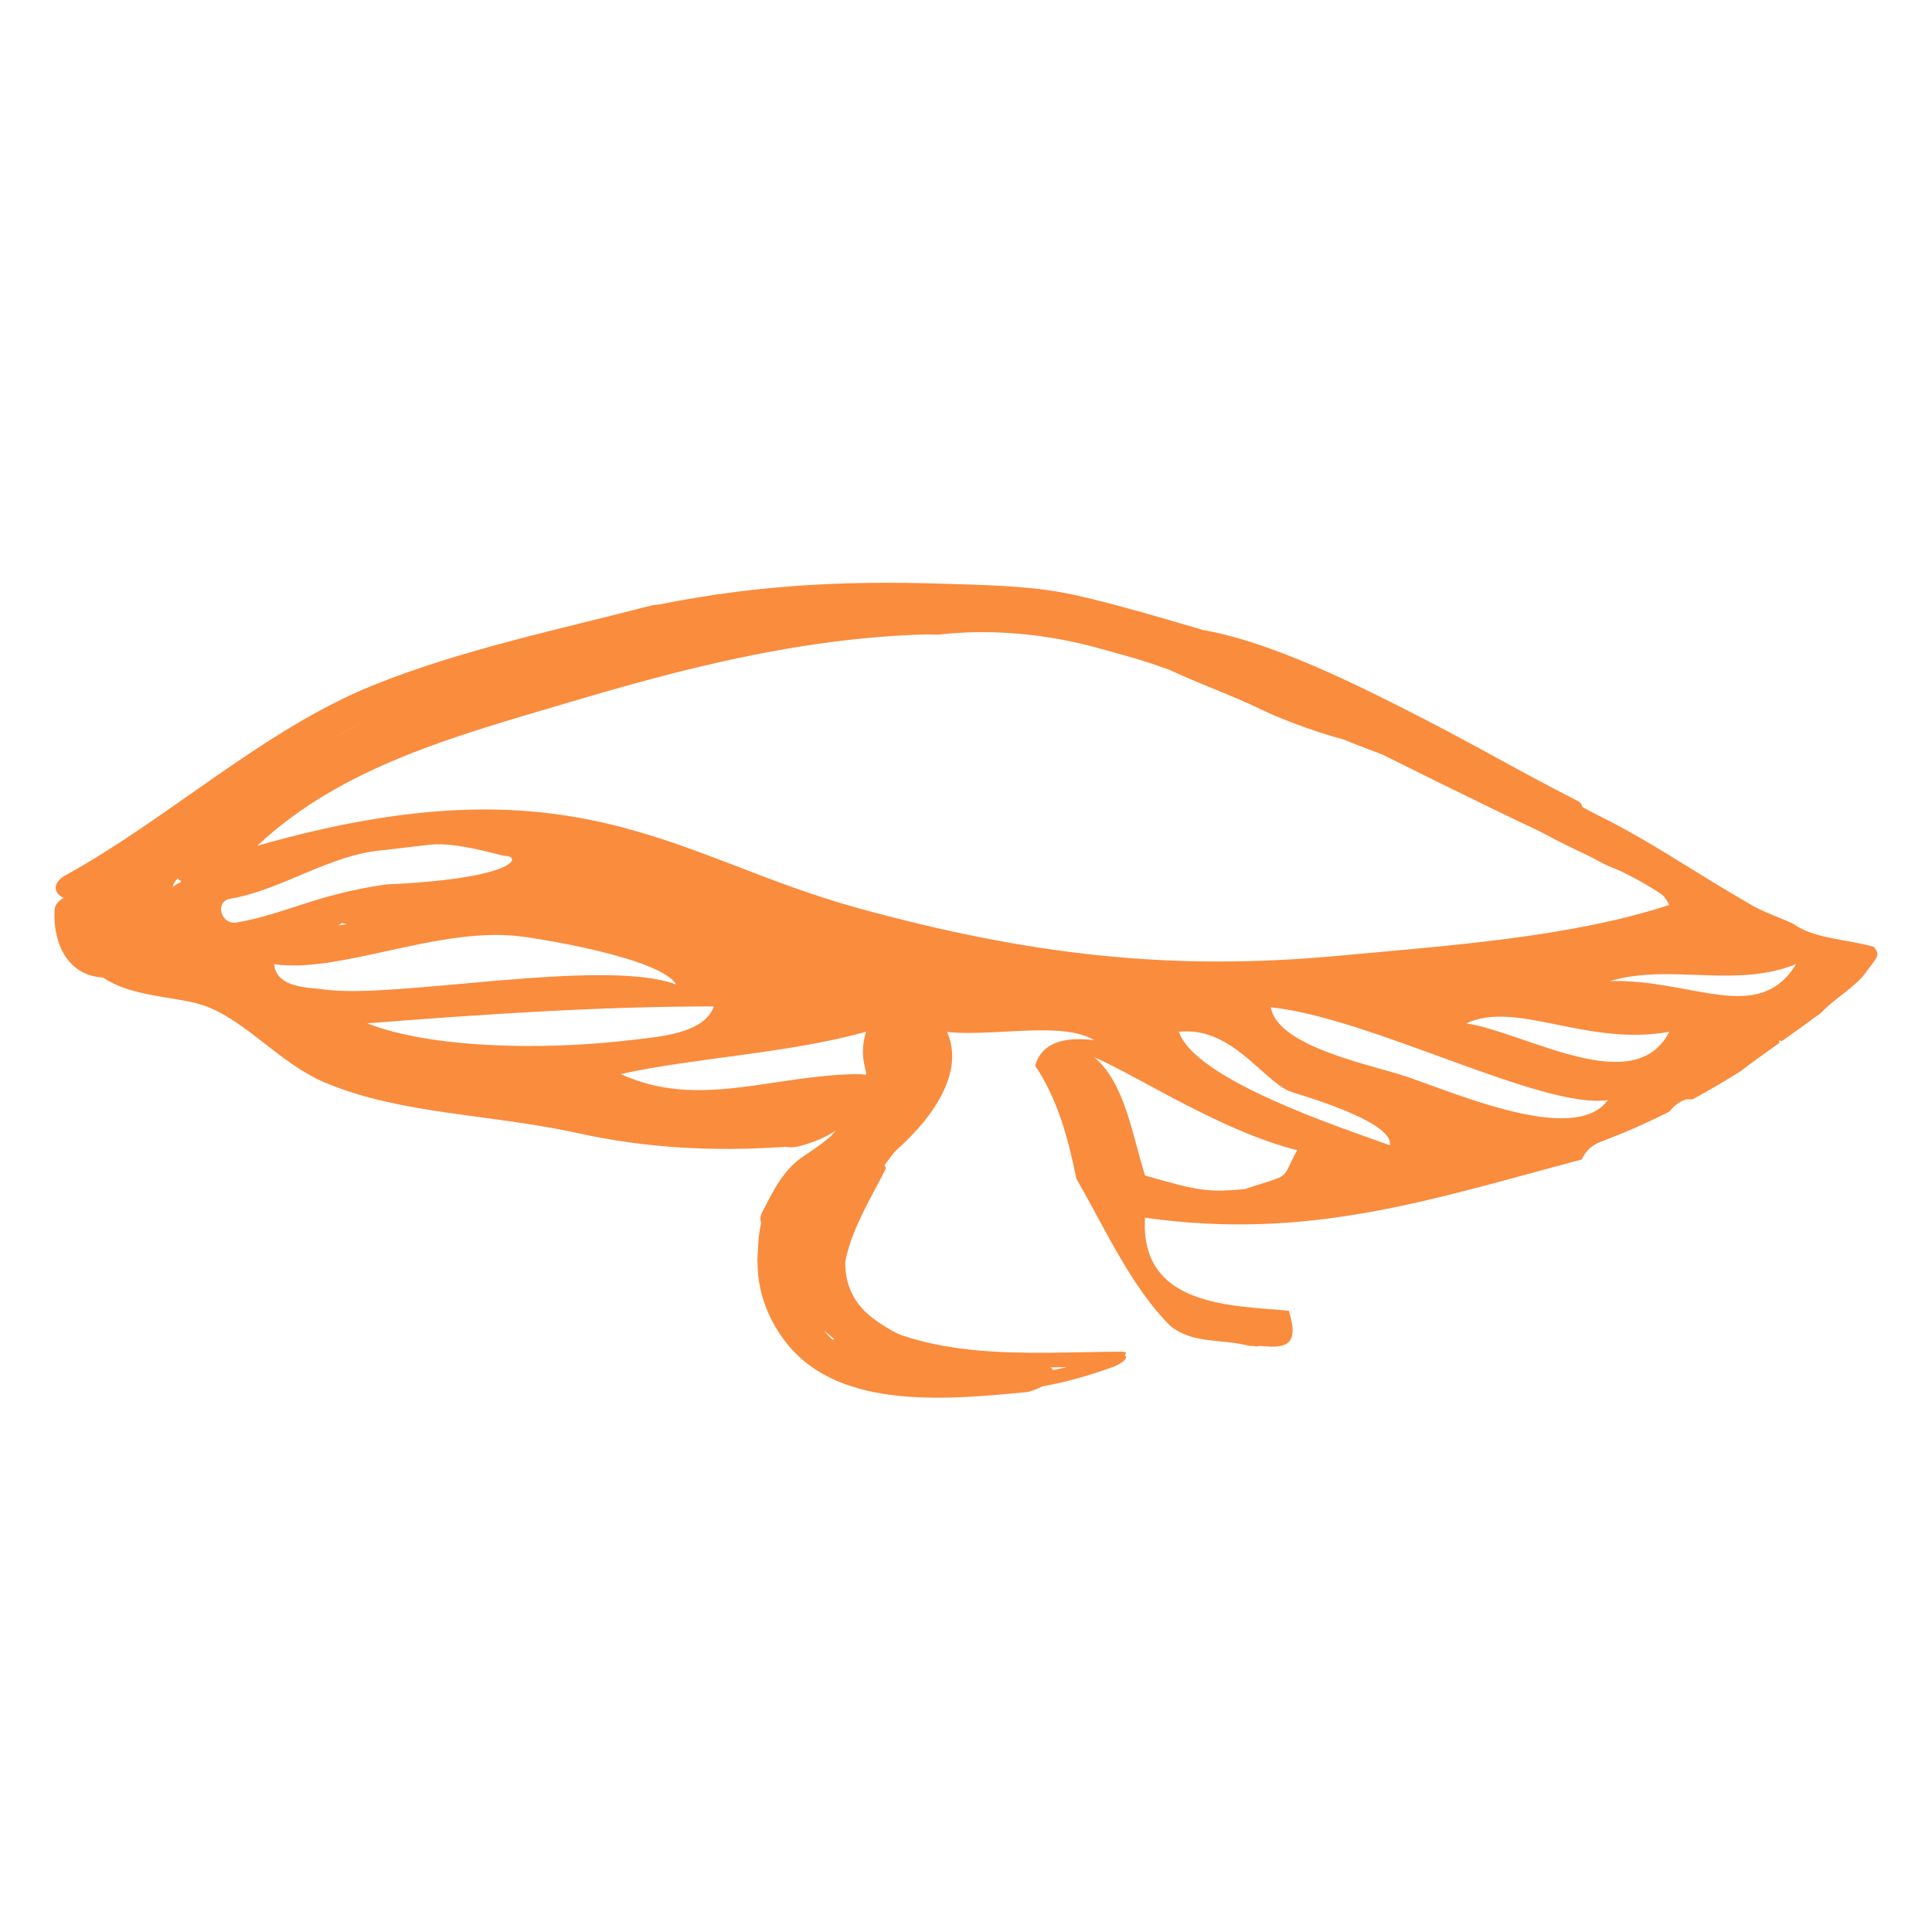 <?xml version="1.0" encoding="UTF-8" standalone="no"?>
<!-- Created with Inkscape (http://www.inkscape.org/) -->

<svg
   width="317.5mm"
   height="317.5mm"
   viewBox="0 0 317.5 317.5"
   version="1.1"
   id="svg1"
   sodipodi:docname="mushcap.svg"
   inkscape:version="1.3 (0e150ed6c4, 2023-07-21)"
   inkscape:export-filename="favison.png"
   inkscape:export-xdpi="480.30145"
   inkscape:export-ydpi="480.30145"
   xmlns:inkscape="http://www.inkscape.org/namespaces/inkscape"
   xmlns:sodipodi="http://sodipodi.sourceforge.net/DTD/sodipodi-0.dtd"
   xmlns="http://www.w3.org/2000/svg"
   xmlns:svg="http://www.w3.org/2000/svg">
  <sodipodi:namedview
     id="namedview1"
     pagecolor="#ffffff"
     bordercolor="#000000"
     borderopacity="0.25"
     inkscape:showpageshadow="2"
     inkscape:pageopacity="0.0"
     inkscape:pagecheckerboard="0"
     inkscape:deskcolor="#d1d1d1"
     inkscape:document-units="mm"
     inkscape:zoom="1.0583333"
     inkscape:cx="628.34646"
     inkscape:cy="613.22835"
     inkscape:window-width="5120"
     inkscape:window-height="1392"
     inkscape:window-x="0"
     inkscape:window-y="0"
     inkscape:window-maximized="1"
     inkscape:current-layer="layer1" />
  <defs
     id="defs1" />
  <g
     inkscape:label="Layer 1"
     inkscape:groupmode="layer"
     id="layer1"
     transform="translate(61.383,-6.35)">
    <g
       id="SvgjsG17036"
       featureKey="41S5F6-0"
       transform="matrix(3.353,0,0,3.353,-70.482,14.849)"
       fill="#fa8c3e">
      <g
         id="g3">
        <path
           fill-rule="evenodd"
           clip-rule="evenodd"
           d="m 71.856,33.937 c -0.287,-0.04 -0.569,-0.087 -0.851,-0.139 1.472,0.68 2.882,1.618 4.267,2.521 -1.048,-0.922 -2.251,-1.623 -3.416,-2.382 z"
           id="path1" />
        <path
           d="m 94.555,43.874 c -1.256,-0.377 -2.913,-0.377 -3.959,-1.138 -0.634,-0.296 -1.597,-0.624 -2.185,-1.001 -3.882,-2.23 -6.507,-4.323 -10.888,-5.719 -0.374,0.378 -0.677,1.083 -1.218,0.962 0.394,0.245 0.785,0.482 1.178,0.697 1.237,0.68 2.491,1.421 3.729,2.074 1.054,0.553 2.716,0.821 3.315,2.071 -4.847,1.582 -10.724,1.98 -16.161,2.485 -8.174,0.766 -15.134,-0.002 -23.641,-2.343 -8.932,-2.458 -13.788,-7.508 -29.402,-3.043 4.143,-3.895 9.739,-5.385 15.332,-7.044 5.264,-1.562 11.139,-3.132 17.404,-3.315 0.208,-0.006 0.406,0.007 0.607,0.013 2.641,-0.303 5.399,-0.038 7.917,0.67 1.049,0.294 1.961,0.512 3.431,1.047 1.945,0.888 2.948,1.193 4.619,1.999 1.02,0.491 3.262,1.321 4.396,1.509 -1.834,-0.728 -4.438,-2.649 -5.886,-4.18 -0.183,-0.193 -0.282,-0.4 -0.347,-0.61 -0.415,-0.229 -0.836,-0.456 -1.228,-0.698 -2.706,-0.802 -5.372,-1.555 -6.881,-1.821 -1.881,-0.331 -4.011,-0.357 -5.802,-0.416 -4.827,-0.155 -9.579,0.054 -14.917,1.244 -0.091,0.02 -0.116,0.734 -0.416,0.829 -2.583,0.825 -4.999,0.926 -7.872,1.657 -0.051,0.427 -0.064,0.688 -0.415,0.83 -1.943,0.789 -3,1.148 -4.558,2.071 -3.511,2.083 -7.908,4.104 -11.189,6.216 -1.13,-0.037 -0.533,1.23 -1.358,0.54 0.005,1.678 -3.559,1.703 -2.372,3.19 -0.186,-0.678 2.259,-0.678 2.072,0 -0.421,0.542 -0.406,1.528 -0.828,2.071 1.426,1.729 4.22,1.471 5.8,2.072 2.001,0.764 3.639,2.816 5.802,3.729 3.731,1.575 8.107,1.533 12.433,2.488 3.315,0.731 6.633,0.9 10.074,0.669 0.099,-0.03 0.193,-0.039 0.281,-0.019 0.555,-0.083 0.759,-0.433 0.904,-0.464 0.256,-0.275 0.508,-0.554 0.726,-0.868 0.103,-0.146 0.232,-0.231 0.369,-0.289 0.108,-0.247 0.343,-0.41 0.6,-0.471 0.002,-0.018 0.008,-0.033 0.01,-0.051 0.039,-0.444 0.358,-0.692 0.705,-0.764 0.03,-0.185 0.043,-0.39 0.006,-0.645 -4.229,0.054 -7.797,1.744 -11.603,0 3.434,-0.777 8.319,-1.025 12.019,-2.075 -0.39,1.365 0.096,1.862 0.127,2.771 0.25,0.11 0.435,0.343 0.403,0.712 -0.073,0.835 -0.299,1.594 -0.636,2.292 -0.045,0.397 -0.142,0.787 -0.272,1.167 0.175,-0.084 0.343,-0.178 0.503,-0.285 0.148,-0.166 0.308,-0.323 0.523,-0.476 0.037,-0.025 0.073,-0.033 0.109,-0.051 1.138,-1.131 1.761,-2.885 1.801,-4.422 0.003,-0.124 0.033,-0.23 0.075,-0.325 -0.159,-0.486 -0.338,-1.051 -0.149,-1.797 1.999,1.179 6.719,-0.366 8.703,0.828 -1.577,-0.195 -2.586,0.176 -2.899,1.245 1.072,1.593 1.603,3.471 2.023,5.541 1.479,2.585 2.698,5.316 4.604,7.217 1.097,0.898 2.502,0.622 3.886,0.983 0.273,-0.017 0.213,0.054 0.505,0 1.125,0.097 2.003,0.11 1.414,-1.726 -2.724,-0.258 -7.315,-0.168 -7.046,-4.559 8.05,1.14 14.044,-0.898 21.411,-2.855 0.157,-0.371 0.457,-0.692 0.925,-0.867 1.141,-0.426 2.262,-0.924 3.359,-1.473 0.215,-0.263 0.465,-0.49 0.825,-0.606 h 0.314 c 0.806,-0.439 1.602,-0.897 2.375,-1.391 0.617,-0.476 1.253,-0.929 1.887,-1.378 -0.006,-0.043 -0.017,-0.085 -0.018,-0.13 0.044,0.024 0.093,0.026 0.139,0.042 0.658,-0.466 1.302,-0.926 1.929,-1.39 0.549,-0.624 1.689,-1.274 2.162,-1.945 0.527,-0.735 0.78,-0.848 0.415,-1.281 z M 11.18,40.99 c -0.013,-0.75 2.085,-1.439 2.072,-0.828 0.425,1.394 -1.289,0.647 -2.072,0.828 z m 2.807,0.528 c 2.509,-0.426 4.913,-2.166 7.441,-2.376 0.017,-0.003 1.846,-0.219 2.321,-0.273 1.388,-0.159 3.476,0.542 3.731,0.546 0.778,0.009 0.624,1.06 -5.415,1.377 -0.172,0.009 -0.304,0.016 -0.411,0.021 -0.001,0 -0.002,0 -0.009,0 0,0 0,0 -0.001,0 -10e-4,0 0,0 -0.002,0 h 0.002 c -10e-4,0 -10e-4,0 -0.003,0 -3.445,0.49 -4.926,1.45 -7.333,1.867 -0.761,0.13 -1.088,-1.031 -0.321,-1.162 z m 7.967,0.717 c 0.059,1.716 -2.883,0.432 -4.145,0.829 1.031,-0.628 2.517,-0.8 4.145,-0.829 z m -3.315,3.73 c -0.725,-0.103 -2.388,-0.047 -2.488,-1.244 3.117,0.469 7.836,-1.75 11.784,-1.393 1.098,0.101 7.167,1.087 7.917,2.389 -3.555,-1.336 -13.809,0.727 -17.213,0.248 z m 14.917,2.485 c -4.288,0.5 -9.705,0.397 -12.845,-0.828 5.545,-0.437 11.375,-0.833 16.991,-0.83 -0.483,1.348 -2.699,1.49 -4.146,1.658 z m 30.146,7.3 c -1.785,0.146 -2.148,0.114 -4.866,-0.669 -0.659,-2.104 -0.997,-4.53 -2.487,-5.801 2.21,0.972 6.29,3.652 9.944,4.558 -0.855,1.526 -0.134,1.112 -2.591,1.912 z m -3.208,-7.715 c 2.531,-0.278 4.046,2.292 5.388,2.902 0.245,0.113 5.172,1.45 4.951,2.66 C 68.505,52.751 61.3,50.406 60.494,48.035 Z m 10.773,2.075 c -1.848,-0.561 -5.951,-1.443 -6.268,-3.275 4.892,0.502 13.311,5.024 16.519,4.547 -1.683,2.343 -7.978,-0.585 -10.251,-1.272 z m 3.317,-2.487 c 2.447,-1.152 5.9,1.144 9.944,0.413 -1.701,3.333 -7.001,0.042 -9.944,-0.413 z m 7.042,-2.073 c 2.956,-0.88 6.095,0.378 9.118,-0.829 -1.847,3.016 -5.096,0.718 -9.118,0.829 z"
           id="path2" />
        <path
           fill-rule="evenodd"
           clip-rule="evenodd"
           d="m 38.117,47.207 c 1.673,1.459 0.976,-1.333 0,0 z"
           id="path3" />
      </g>
      <g
         id="g4">
        <path
           d="m 34.597,27.153 c -4.479,1.162 -9.34,2.172 -13.63,3.913 -5.345,2.169 -9.97,6.501 -15.016,9.283 -1.155,0.637 -0.103,1.557 0.83,1.043 4.207,-2.319 8.114,-5.097 12.175,-7.655 4.578,-2.883 10.74,-4.003 15.969,-5.36 1.188,-0.308 0.857,-1.531 -0.328,-1.224 z"
           id="path4" />
      </g>
      <g
         id="g5">
        <path
           d="m 62.958,30.85 c 3.1,2.075 6.633,3.273 10.111,4.552 2.086,0.767 3.62,1.989 5.52,3.025 1.911,1.042 3.948,1.743 5.757,3.003 0.707,0.493 2.397,-0.485 1.488,-1.119 -2.906,-2.027 -6.308,-3.639 -9.396,-5.324 -3.864,-2.108 -8.26,-2.757 -11.991,-5.256 -0.716,-0.479 -2.407,0.505 -1.489,1.119 z"
           id="path5" />
      </g>
      <g
         id="g6">
        <path
           d="m 59.361,29.313 c 2.744,-0.217 6.596,2.875 9.084,4.121 3.332,1.668 6.671,3.337 10.043,4.925 0.584,0.275 2.383,-1.209 1.56,-1.632 -3.754,-1.929 -4.964,-2.734 -8.778,-4.654 -2.855,-1.437 -8.272,-4.116 -11.599,-3.853 -1.007,0.079 -1.775,1.208 -0.31,1.093 z"
           id="path6" />
      </g>
      <g
         id="g8">
        <g
           id="g7">
          <path
             d="M 5.391,42.047 C 5.296,43.543 5.918,45.154 7.57,45.36 8.091,45.425 8.745,45.144 8.889,44.608 9.136,43.692 8.594,42.799 8.798,41.878 9,40.976 7.027,41.236 6.847,42.047 c -0.206,0.926 0.331,1.836 0.091,2.73 0.439,-0.25 0.879,-0.501 1.319,-0.752 -0.806,-0.1 -0.954,-1.543 -0.916,-2.147 0.062,-0.961 -1.898,-0.652 -1.95,0.169 z"
             id="path7" />
        </g>
      </g>
      <g
         id="g9">
        <path
           d="m 46.628,47.682 c 2.413,2.709 -1.538,7.061 -4.135,8.031 0.424,-0.003 0.848,-0.005 1.271,-0.008 1.65,-1.942 5.305,-5.11 3.976,-7.995 -0.194,-0.422 -2.055,0.251 -1.932,0.518 1.295,2.81 -2.322,5.934 -3.942,7.842 -0.213,0.25 1.18,0.026 1.271,-0.008 2.801,-1.046 8.334,-5.628 5.422,-8.898 -0.379,-0.426 -2.009,0.431 -1.931,0.518 z"
           id="path8" />
      </g>
      <g
         id="g10">
        <path
           d="m 45.536,47.955 c -0.12,2.752 -1.568,5.198 -3.84,6.737 -0.803,0.543 1.137,0.294 1.48,0.061 2.505,-1.695 4.158,-4.252 4.292,-7.315 0.012,-0.296 -1.907,-0.054 -1.932,0.517 z"
           id="path9" />
      </g>
      <g
         id="g12">
        <g
           id="g11">
          <path
             d="m 12.542,41.218 c 0.165,-0.079 0.657,-0.29 0.891,-0.5 0.37,-0.333 0.438,-0.717 0.451,-1.198 0.015,-0.553 -1.676,0.017 -1.854,0.283 -0.154,0.231 -0.39,0.497 -0.446,0.776 -0.055,0.275 0.145,0.577 0.231,0.824 0.189,0.539 1.851,0.088 1.925,-0.403 0.046,-0.303 0.153,-0.642 0.109,-0.95 -0.038,-0.263 -0.391,-0.479 -0.575,-0.625 -0.421,-0.337 -1.506,-0.004 -1.871,0.327 -0.129,0.118 -0.269,0.217 -0.234,0.411 0.026,0.146 0.209,0.148 0.236,0.285 0.109,0.547 2.05,0.077 1.932,-0.518 -0.016,-0.08 -0.055,-0.172 -0.115,-0.23 -0.05,-0.048 -0.141,-0.17 -0.125,-0.083 -0.069,0.119 -0.139,0.237 -0.208,0.355 -0.137,0.067 -0.274,0.134 -0.411,0.202 -0.336,-0.014 -0.673,-0.027 -1.009,-0.041 0.146,0.116 0.396,0.261 0.449,0.434 0.061,0.198 -0.066,0.525 -0.096,0.722 0.642,-0.134 1.284,-0.269 1.925,-0.403 -0.07,-0.201 -0.163,-0.396 -0.227,-0.598 -0.048,-0.153 0.207,-0.416 0.285,-0.532 -0.618,0.094 -1.236,0.188 -1.854,0.283 -0.003,0.116 -0.029,0.481 -0.096,0.541 0.115,-0.104 -0.149,0.067 0.022,-0.009 -0.166,0.074 -0.331,0.148 -0.495,0.227 -0.224,0.108 -0.62,0.482 -0.202,0.634 0.437,0.155 0.97,-0.026 1.362,-0.214 z"
             id="path10" />
        </g>
      </g>
      <g
         id="g14">
        <g
           id="g13">
          <path
             d="m 18.284,42.298 c -2.096,0.764 -3.853,1.276 -6.017,0.424 -0.603,-0.237 -3.204,-1.976 -1.276,-2.348 0.845,-0.164 1.644,-1.178 0.305,-0.919 -0.853,0.165 -2.511,0.432 -2.862,1.424 -0.337,0.95 0.596,1.695 1.291,2.169 2.893,1.977 6.287,0.984 9.282,-0.107 1.282,-0.466 0.091,-0.939 -0.723,-0.643 z"
             id="path12" />
        </g>
      </g>
      <g
         id="g16">
        <g
           id="g15">
          <path
             d="m 22.24,41.508 c -1.038,1.21 -2.514,1.301 -4.01,1.39 -0.719,0.042 -1.683,1.159 -0.492,1.143 1.797,-0.024 3.542,-0.365 5.071,-1.353 0.414,-0.268 0.507,-0.695 -0.021,-0.863 -0.807,-0.257 -1.601,-0.283 -2.438,-0.188 -0.374,0.042 -0.998,0.246 -1.092,0.679 -0.096,0.443 0.571,0.485 0.845,0.454 0.542,-0.062 0.995,-0.015 1.514,0.15 -0.007,-0.288 -0.014,-0.575 -0.021,-0.863 -0.948,0.613 -2.004,0.815 -3.121,0.831 -0.164,0.381 -0.328,0.762 -0.492,1.143 2.101,-0.124 4.372,-0.471 5.819,-2.158 0.755,-0.882 -1.116,-0.885 -1.562,-0.365 z"
             id="path14" />
        </g>
      </g>
      <g
         id="g17">
        <path
           d="m 43.08,54.4 c -3.606,1.646 -4.202,5.943 -1.777,8.945 2.651,3.283 8.012,2.692 11.7,2.355 0.492,-0.045 2.11,-0.88 0.84,-0.764 -3.326,0.304 -6.913,0.615 -9.801,-1.381 -2.861,-1.979 -3.341,-7.321 0.149,-8.914 C 45.35,54.113 43.529,54.195 43.08,54.4 Z"
           id="path16" />
      </g>
      <g
         id="g18">
        <path
           d="m 44.54,53.112 c -2.271,1.675 -5.657,5.402 -3.04,8.255 3.554,3.873 10.165,3.104 14.878,3.077 0.369,-0.003 2.187,-0.737 1.268,-0.732 -4.524,0.025 -9.604,0.552 -13.512,-2.198 -3.632,-2.556 -0.325,-6.767 2.144,-8.587 0.368,-0.272 -1.384,-0.075 -1.738,0.185 z"
           id="path17" />
      </g>
      <g
         id="g19">
        <path
           d="m 45.061,53.562 c -2.168,2.562 -4.217,6.43 -1.37,9.247 2.083,2.063 6.493,2.546 9.253,2.608 0.288,0.007 1.985,-0.673 1.156,-0.972 -2.889,-1.04 -6.315,-0.418 -8.911,-2.229 -2.559,-1.785 -0.047,-5.463 0.91,-7.415 0.259,-0.527 -1.637,-0.332 -1.927,0.26 -0.91,1.854 -3.063,4.933 -1.556,7.013 2.262,3.122 6.724,2.116 9.937,3.273 0.386,-0.324 0.771,-0.647 1.156,-0.972 -2.703,-0.062 -6.021,-0.639 -8.22,-2.306 -2.953,-2.24 -0.387,-6.435 1.361,-8.501 0.527,-0.621 -1.408,-0.458 -1.789,-0.006 z"
           id="path18" />
      </g>
      <g
         id="g20">
        <path
           d="m 42.876,63.917 c 2.071,1.668 4.639,1.787 7.186,1.495 0.958,-0.11 1.586,-1.272 0.251,-1.119 -1.995,0.229 -4.014,0.168 -5.646,-1.146 -0.553,-0.445 -2.35,0.32 -1.791,0.77 z"
           id="path19" />
      </g>
      <g
         id="g21">
        <path
           d="m 51.251,65.632 c 2.08,0.012 4.067,-0.464 6.014,-1.17 0.109,-0.039 0.867,-0.366 0.566,-0.585 -0.313,-0.229 -0.937,-0.025 -1.25,0.089 -1.32,0.479 -2.674,0.843 -4.088,0.834 -0.469,-0.002 -0.972,0.102 -1.366,0.366 -0.295,0.197 -0.264,0.463 0.124,0.466 z"
           id="path20" />
      </g>
      <g
         id="g22">
        <path
           d="m 43.204,53.688 c -0.822,0.817 -1.828,1.396 -2.548,2.32 -0.727,0.933 -0.796,2.146 -0.808,3.278 -0.005,0.444 1.925,0.133 1.932,-0.518 0.014,-1.262 0.183,-2.345 1.057,-3.305 0.628,-0.69 1.475,-1.175 2.14,-1.835 0.331,-0.329 -0.283,-0.439 -0.487,-0.433 -0.453,0.016 -0.96,0.168 -1.286,0.493 z"
           id="path21" />
      </g>
      <g
         id="g23">
        <path
           d="m 41.925,57.158 c 0.571,-1.118 1.042,-1.765 2.092,-2.476 1.046,-0.709 1.951,-1.615 2.709,-2.62 0.75,-0.994 -1.067,-1.384 -1.634,-0.633 -0.817,1.084 -1.79,1.925 -2.928,2.658 -1.048,0.676 -1.551,1.733 -2.099,2.805 -0.513,1.008 1.446,1.077 1.86,0.266 z"
           id="path22" />
      </g>
      <g
         id="g24">
        <path
           d="m 41.869,53.648 c 0.753,-0.198 1.48,-0.487 2.092,-0.979 0.583,-0.469 1.013,-1.083 1.477,-1.662 0.761,-0.949 -1.082,-1.175 -1.604,-0.523 -0.691,0.862 -1.19,1.614 -2.301,1.907 -0.36,0.095 -0.92,0.431 -0.797,0.888 0.122,0.458 0.773,0.464 1.133,0.369 z"
           id="path23" />
      </g>
    </g>
  </g>
</svg>
